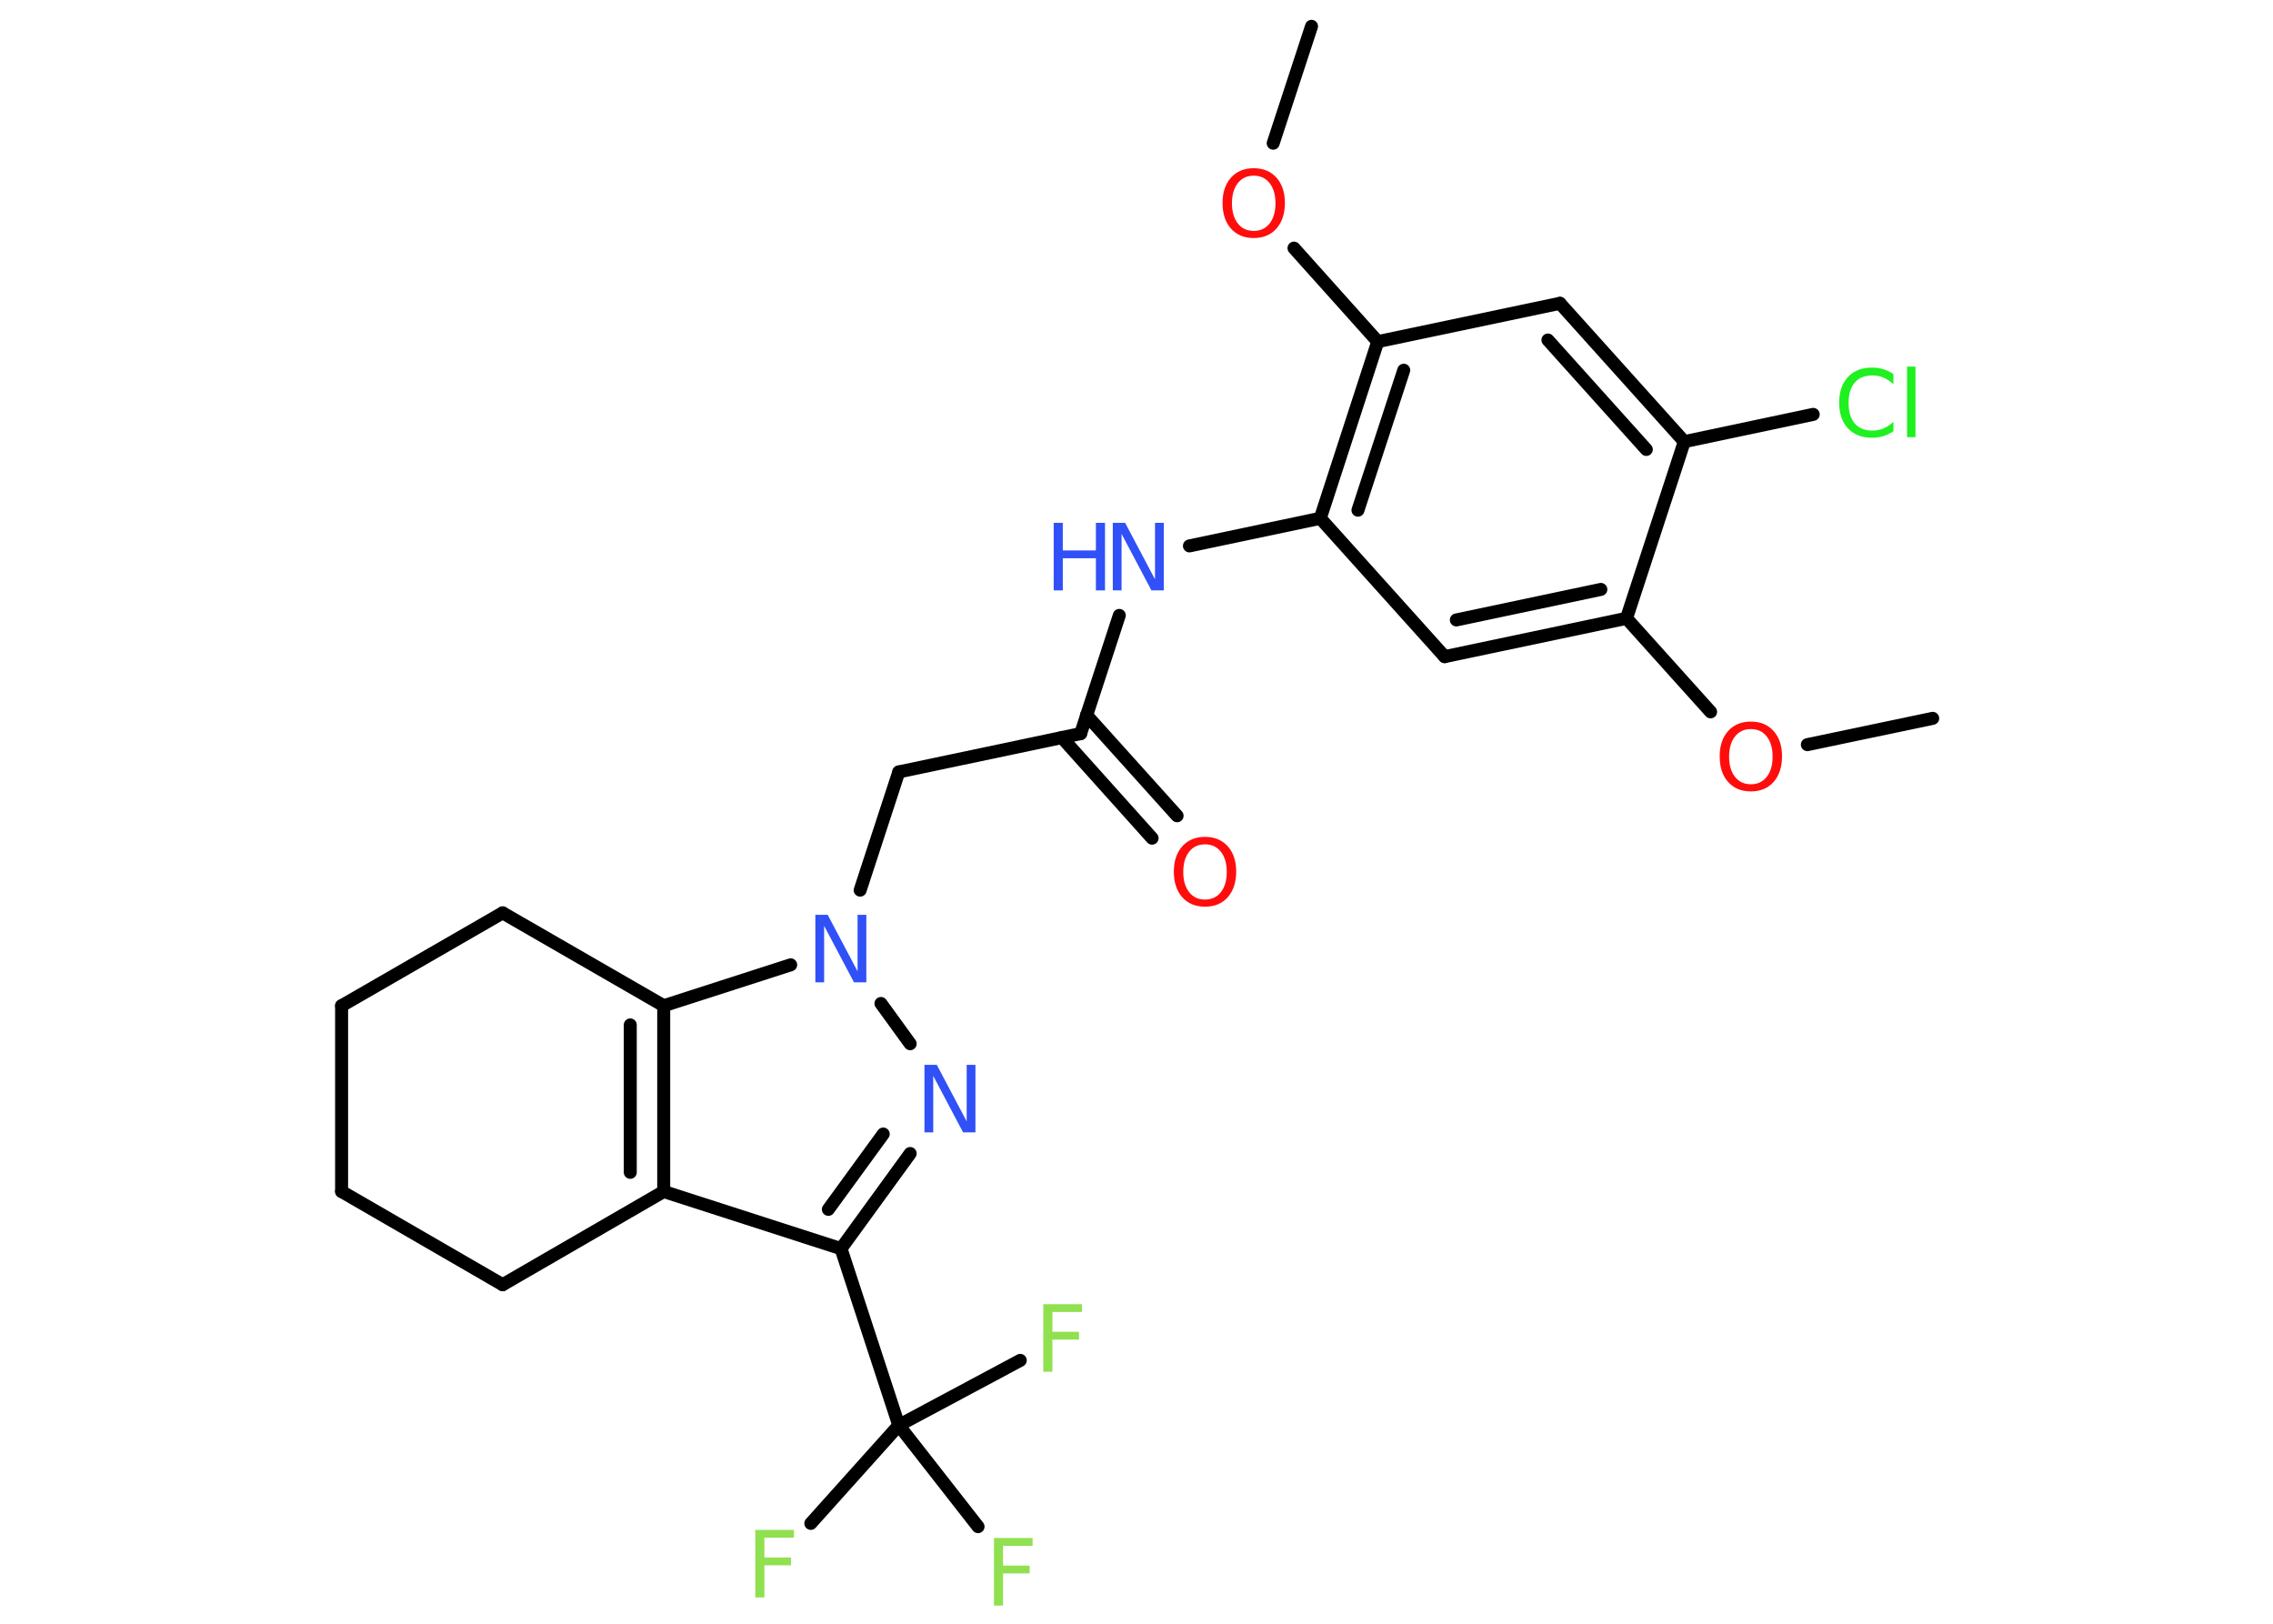 <?xml version='1.0' encoding='UTF-8'?>
<!DOCTYPE svg PUBLIC "-//W3C//DTD SVG 1.1//EN" "http://www.w3.org/Graphics/SVG/1.1/DTD/svg11.dtd">
<svg version='1.2' xmlns='http://www.w3.org/2000/svg' xmlns:xlink='http://www.w3.org/1999/xlink' width='70.0mm' height='50.0mm' viewBox='0 0 70.0 50.0'>
  <desc>Generated by the Chemistry Development Kit (http://github.com/cdk)</desc>
  <g stroke-linecap='round' stroke-linejoin='round' stroke='#000000' stroke-width='.4' fill='#3050F8'>
    <rect x='.0' y='.0' width='70.0' height='50.0' fill='#FFFFFF' stroke='none'/>
    <g id='mol1' class='mol'>
      <line id='mol1bnd1' class='bond' x1='59.52' y1='22.12' x2='55.66' y2='22.93'/>
      <line id='mol1bnd2' class='bond' x1='52.68' y1='21.92' x2='50.09' y2='19.04'/>
      <g id='mol1bnd3' class='bond'>
        <line x1='44.49' y1='20.22' x2='50.09' y2='19.04'/>
        <line x1='44.85' y1='19.09' x2='49.3' y2='18.15'/>
      </g>
      <line id='mol1bnd4' class='bond' x1='44.49' y1='20.22' x2='40.66' y2='15.96'/>
      <line id='mol1bnd5' class='bond' x1='40.66' y1='15.96' x2='36.63' y2='16.81'/>
      <line id='mol1bnd6' class='bond' x1='34.47' y1='18.95' x2='33.28' y2='22.59'/>
      <g id='mol1bnd7' class='bond'>
        <line x1='33.46' y1='22.02' x2='36.25' y2='25.12'/>
        <line x1='32.7' y1='22.71' x2='35.48' y2='25.81'/>
      </g>
      <line id='mol1bnd8' class='bond' x1='33.28' y1='22.59' x2='27.68' y2='23.77'/>
      <line id='mol1bnd9' class='bond' x1='27.68' y1='23.77' x2='26.49' y2='27.41'/>
      <line id='mol1bnd10' class='bond' x1='27.13' y1='30.9' x2='28.03' y2='32.14'/>
      <g id='mol1bnd11' class='bond'>
        <line x1='25.9' y1='38.45' x2='28.03' y2='35.52'/>
        <line x1='25.51' y1='37.24' x2='27.2' y2='34.92'/>
      </g>
      <line id='mol1bnd12' class='bond' x1='25.9' y1='38.45' x2='27.68' y2='43.89'/>
      <line id='mol1bnd13' class='bond' x1='27.68' y1='43.89' x2='24.97' y2='46.91'/>
      <line id='mol1bnd14' class='bond' x1='27.68' y1='43.89' x2='30.12' y2='47.01'/>
      <line id='mol1bnd15' class='bond' x1='27.68' y1='43.89' x2='31.42' y2='41.89'/>
      <line id='mol1bnd16' class='bond' x1='25.9' y1='38.45' x2='20.44' y2='36.69'/>
      <g id='mol1bnd17' class='bond'>
        <line x1='20.44' y1='36.69' x2='20.44' y2='30.97'/>
        <line x1='19.41' y1='36.1' x2='19.41' y2='31.56'/>
      </g>
      <line id='mol1bnd18' class='bond' x1='24.35' y1='29.71' x2='20.44' y2='30.97'/>
      <line id='mol1bnd19' class='bond' x1='20.44' y1='30.97' x2='15.48' y2='28.11'/>
      <line id='mol1bnd20' class='bond' x1='15.48' y1='28.11' x2='10.52' y2='30.97'/>
      <line id='mol1bnd21' class='bond' x1='10.52' y1='30.97' x2='10.52' y2='36.69'/>
      <line id='mol1bnd22' class='bond' x1='10.52' y1='36.69' x2='15.48' y2='39.56'/>
      <line id='mol1bnd23' class='bond' x1='20.44' y1='36.69' x2='15.48' y2='39.56'/>
      <g id='mol1bnd24' class='bond'>
        <line x1='42.43' y1='10.52' x2='40.66' y2='15.96'/>
        <line x1='43.23' y1='11.4' x2='41.82' y2='15.71'/>
      </g>
      <line id='mol1bnd25' class='bond' x1='42.43' y1='10.52' x2='39.85' y2='7.64'/>
      <line id='mol1bnd26' class='bond' x1='39.21' y1='4.41' x2='40.39' y2='.81'/>
      <line id='mol1bnd27' class='bond' x1='42.43' y1='10.52' x2='48.04' y2='9.34'/>
      <g id='mol1bnd28' class='bond'>
        <line x1='51.87' y1='13.6' x2='48.04' y2='9.34'/>
        <line x1='50.7' y1='13.84' x2='47.67' y2='10.47'/>
      </g>
      <line id='mol1bnd29' class='bond' x1='50.09' y1='19.04' x2='51.87' y2='13.6'/>
      <line id='mol1bnd30' class='bond' x1='51.87' y1='13.6' x2='55.84' y2='12.76'/>
      <path id='mol1atm2' class='atom' d='M53.92 22.45q-.31 .0 -.49 .23q-.18 .23 -.18 .62q.0 .39 .18 .62q.18 .23 .49 .23q.31 .0 .49 -.23q.18 -.23 .18 -.62q.0 -.39 -.18 -.62q-.18 -.23 -.49 -.23zM53.92 22.22q.44 .0 .7 .29q.26 .29 .26 .78q.0 .49 -.26 .79q-.26 .29 -.7 .29q-.44 .0 -.7 -.29q-.26 -.29 -.26 -.79q.0 -.49 .26 -.78q.26 -.29 .7 -.29z' stroke='none' fill='#FF0D0D'/>
      <g id='mol1atm6' class='atom'>
        <path d='M34.27 16.1h.38l.92 1.74v-1.74h.27v2.08h-.38l-.92 -1.74v1.74h-.27v-2.08z' stroke='none'/>
        <path d='M32.45 16.1h.28v.85h1.02v-.85h.28v2.08h-.28v-.99h-1.02v.99h-.28v-2.08z' stroke='none'/>
      </g>
      <path id='mol1atm8' class='atom' d='M37.11 26.0q-.31 .0 -.49 .23q-.18 .23 -.18 .62q.0 .39 .18 .62q.18 .23 .49 .23q.31 .0 .49 -.23q.18 -.23 .18 -.62q.0 -.39 -.18 -.62q-.18 -.23 -.49 -.23zM37.11 25.77q.44 .0 .7 .29q.26 .29 .26 .78q.0 .49 -.26 .79q-.26 .29 -.7 .29q-.44 .0 -.7 -.29q-.26 -.29 -.26 -.79q.0 -.49 .26 -.78q.26 -.29 .7 -.29z' stroke='none' fill='#FF0D0D'/>
      <path id='mol1atm10' class='atom' d='M25.11 28.17h.38l.92 1.74v-1.74h.27v2.08h-.38l-.92 -1.74v1.74h-.27v-2.08z' stroke='none'/>
      <path id='mol1atm11' class='atom' d='M28.47 32.79h.38l.92 1.74v-1.74h.27v2.08h-.38l-.92 -1.74v1.74h-.27v-2.08z' stroke='none'/>
      <path id='mol1atm14' class='atom' d='M23.26 47.11h1.19v.24h-.91v.61h.82v.24h-.82v.99h-.28v-2.08z' stroke='none' fill='#90E050'/>
      <path id='mol1atm15' class='atom' d='M30.61 47.36h1.19v.24h-.91v.61h.82v.24h-.82v.99h-.28v-2.08z' stroke='none' fill='#90E050'/>
      <path id='mol1atm16' class='atom' d='M32.13 40.16h1.19v.24h-.91v.61h.82v.24h-.82v.99h-.28v-2.08z' stroke='none' fill='#90E050'/>
      <path id='mol1atm24' class='atom' d='M38.61 5.41q-.31 .0 -.49 .23q-.18 .23 -.18 .62q.0 .39 .18 .62q.18 .23 .49 .23q.31 .0 .49 -.23q.18 -.23 .18 -.62q.0 -.39 -.18 -.62q-.18 -.23 -.49 -.23zM38.61 5.18q.44 .0 .7 .29q.26 .29 .26 .78q.0 .49 -.26 .79q-.26 .29 -.7 .29q-.44 .0 -.7 -.29q-.26 -.29 -.26 -.79q.0 -.49 .26 -.78q.26 -.29 .7 -.29z' stroke='none' fill='#FF0D0D'/>
      <path id='mol1atm28' class='atom' d='M58.31 11.53v.3q-.14 -.13 -.3 -.2q-.16 -.07 -.34 -.07q-.36 .0 -.55 .22q-.19 .22 -.19 .63q.0 .41 .19 .63q.19 .22 .55 .22q.18 .0 .34 -.07q.16 -.07 .3 -.2v.29q-.15 .1 -.31 .15q-.16 .05 -.35 .05q-.47 .0 -.74 -.29q-.27 -.29 -.27 -.79q.0 -.5 .27 -.79q.27 -.29 .74 -.29q.19 .0 .35 .05q.17 .05 .31 .15zM58.73 11.29h.26v2.17h-.26v-2.17z' stroke='none' fill='#1FF01F'/>
    </g>
  </g>
</svg>
